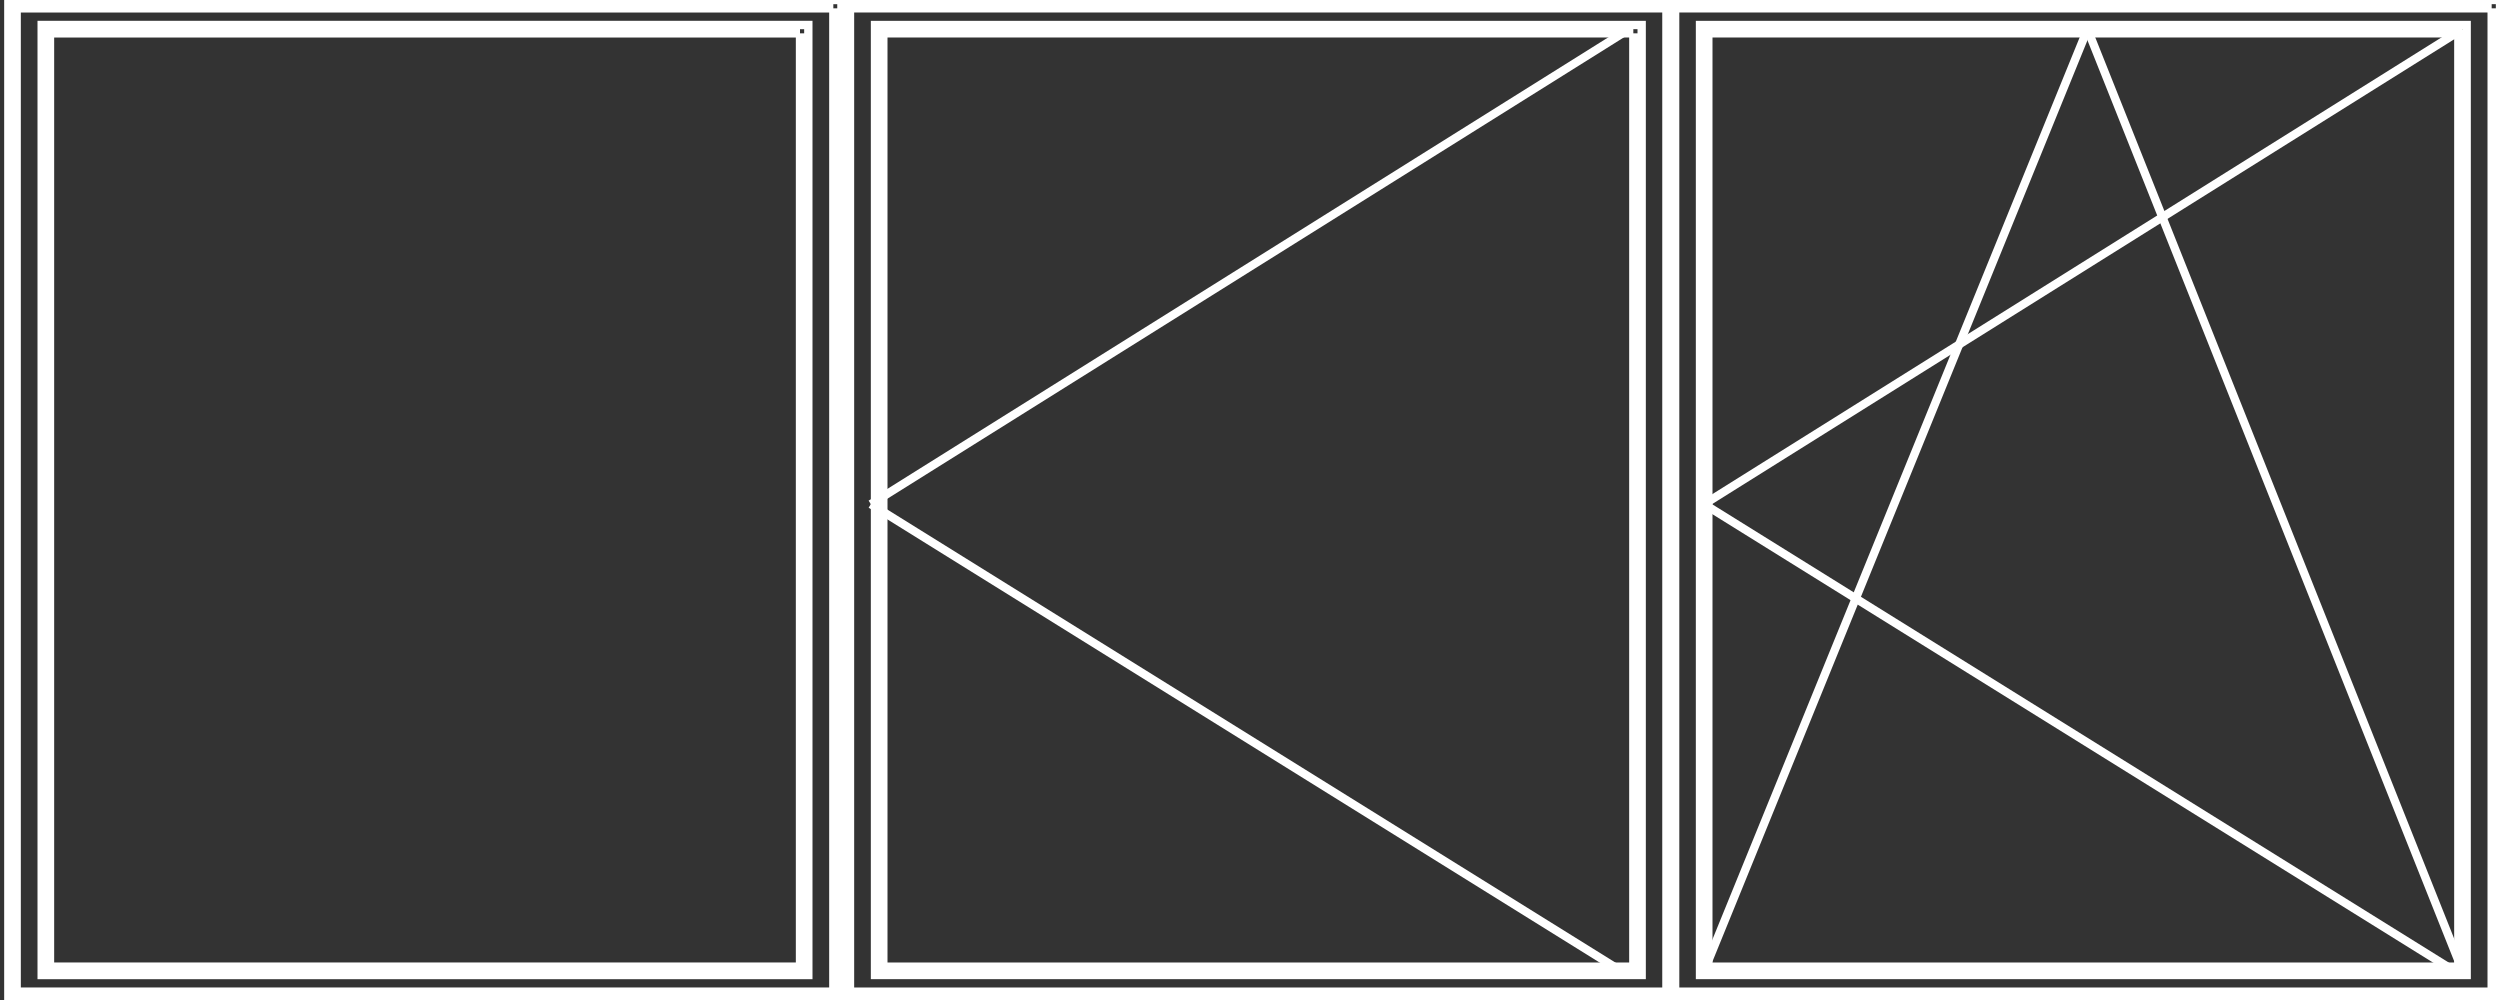 <?xml version="1.0" encoding="utf-8"?>
<!-- Generator: Adobe Illustrator 22.0.1, SVG Export Plug-In . SVG Version: 6.00 Build 0)  -->
<svg version="1.1" id="Слой_1" xmlns="http://www.w3.org/2000/svg" xmlns:xlink="http://www.w3.org/1999/xlink" x="0px" y="0px"
	 viewBox="0 0 300 120" style="enable-background:new 0 0 300 120;" xml:space="preserve">
<rect x="0" y="0" width="300" height="120" fill="#333333" stroke="none"/>
<style type="text/css">
	.st0{fill:none;stroke:#FFFFFF;stroke-miterlimit:10;}
</style>
<g>
	<path class="st0" d="M299,1v118h-98V1H299 M300,0H200v120h100V0L300,0z"/>
</g>
<g>
	<path class="st0" d="M295,4v112h-90V4H295 M296,3h-92v114h92V3L296,3z"/>
</g>
<g>
	<line class="st0" x1="295.5" y1="3.5" x2="204.5" y2="60.5"/>
</g>
<line class="st0" x1="294.5" y1="116.5" x2="204.5" y2="60.5"/>
<g>
	<line class="st0" x1="195.5" y1="3.5" x2="104.5" y2="60.5"/>
</g>
<line class="st0" x1="194.5" y1="116.5" x2="104.5" y2="60.5"/>
<line class="st0" x1="204.5" y1="116.5" x2="250.5" y2="3.5"/>
<line class="st0" x1="295.5" y1="116.5" x2="250.5" y2="3.5"/>
<g>
	<path class="st0" d="M200,1v118h-98V1H200 M201,0H101v120h100V0L201,0z"/>
</g>
<g>
	<path class="st0" d="M196,4v112h-90V4H196 M197,3h-92v114h92V3L197,3z"/>
</g>
<g>
	<path class="st0" d="M100,1v118H2V1H100 M101,0H1v120h100V0L101,0z"/>
</g>
<g>
	<path class="st0" d="M96,4v112H6V4H96 M97,3H5v114h92V3L97,3z"/>
</g>
</svg>
